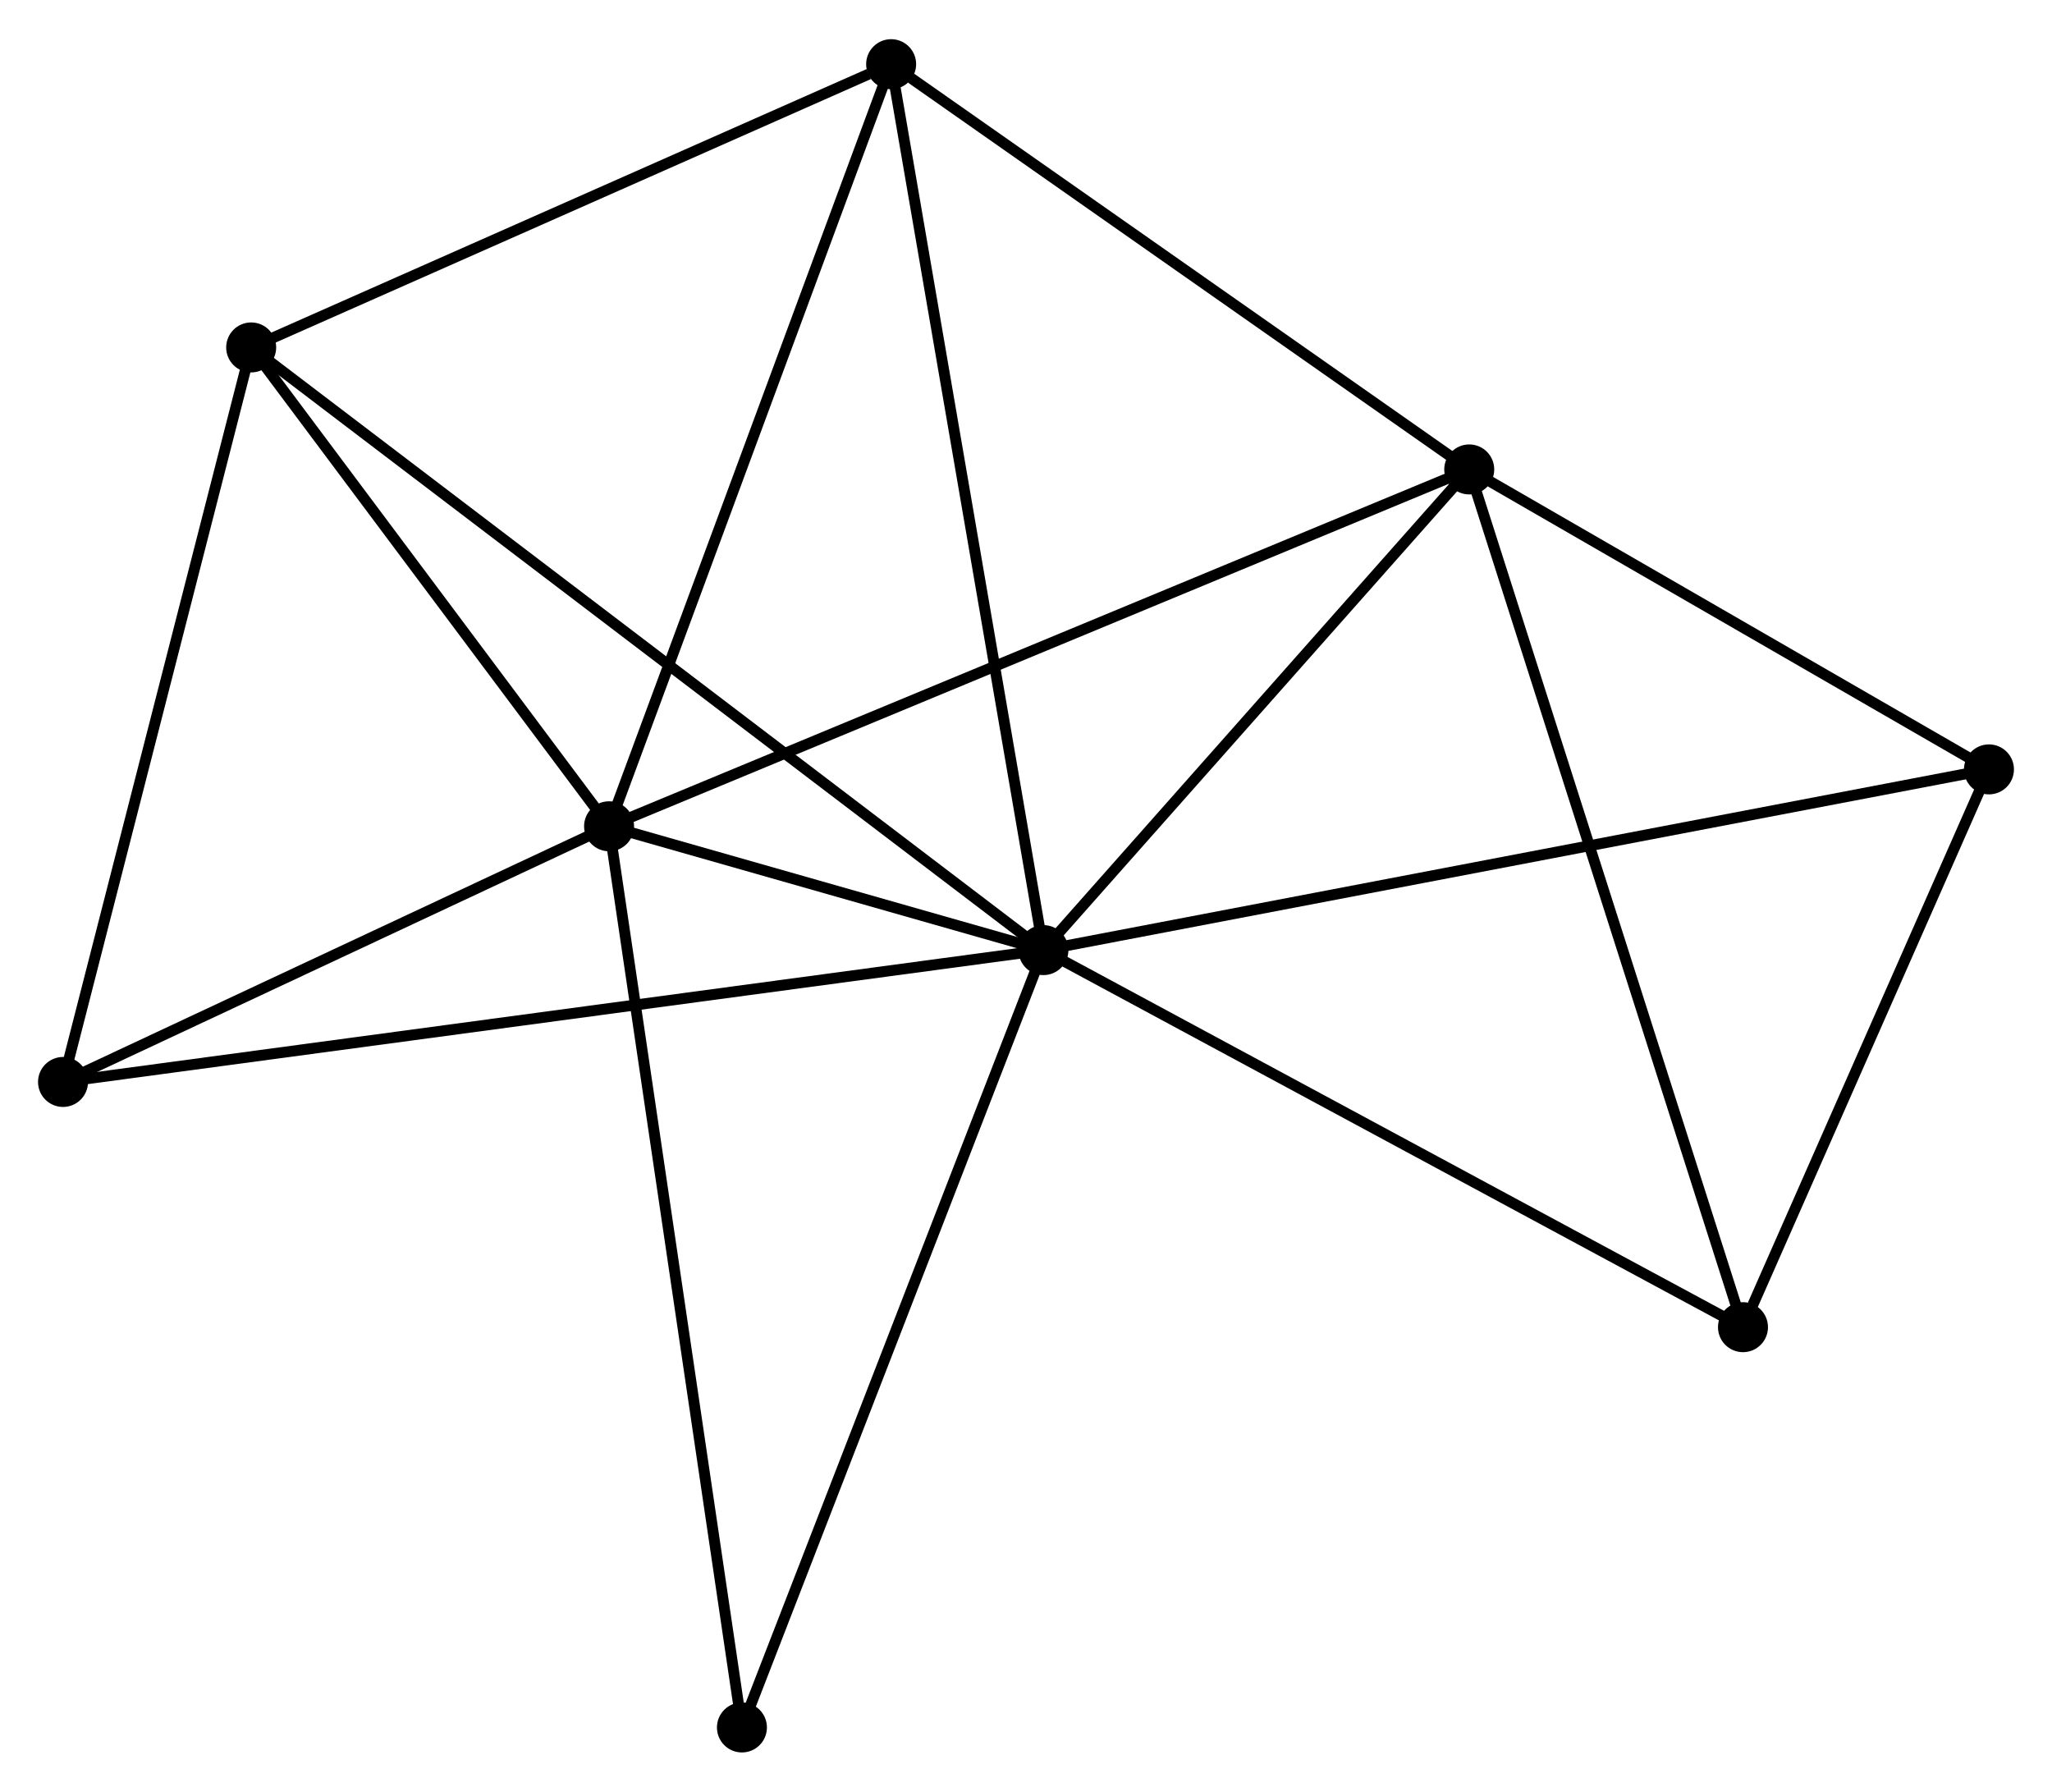 <?xml version="1.0" encoding="UTF-8" standalone="no"?>
<!DOCTYPE svg PUBLIC "-//W3C//DTD SVG 1.1//EN"
 "http://www.w3.org/Graphics/SVG/1.1/DTD/svg11.dtd">
<!-- Generated by graphviz version 2.36.0 (20140111.2315)
 -->
<!-- Title: %3 Pages: 1 -->
<svg width="189pt" height="165pt"
 viewBox="0.00 0.00 188.84 164.65" xmlns="http://www.w3.org/2000/svg" xmlns:xlink="http://www.w3.org/1999/xlink">
<g id="graph0" class="graph" transform="scale(1 1) rotate(0) translate(4 160.651)">
<title>%3</title>
<!-- 0 -->
<g id="node1" class="node"><title>0</title>
<ellipse fill="black" stroke="black" cx="92.023" cy="-73.33" rx="1.8" ry="1.8"/>
</g>
<!-- 1 -->
<g id="node2" class="node"><title>1</title>
<ellipse fill="black" stroke="black" cx="52.051" cy="-84.724" rx="1.8" ry="1.8"/>
</g>
<!-- 0&#45;&#45;1 -->
<g id="edge1" class="edge"><title>0&#45;&#45;1</title>
<path fill="none" stroke="black" d="M89.874,-73.943C82.868,-75.94 60.758,-82.242 54.019,-84.162"/>
</g>
<!-- 2 -->
<g id="node3" class="node"><title>2</title>
<ellipse fill="black" stroke="black" cx="131.21" cy="-117.56" rx="1.8" ry="1.8"/>
</g>
<!-- 0&#45;&#45;2 -->
<g id="edge2" class="edge"><title>0&#45;&#45;2</title>
<path fill="none" stroke="black" d="M93.327,-74.802C99.276,-81.517 123.819,-109.217 129.861,-116.038"/>
</g>
<!-- 3 -->
<g id="node4" class="node"><title>3</title>
<ellipse fill="black" stroke="black" cx="19.115" cy="-128.786" rx="1.8" ry="1.8"/>
</g>
<!-- 0&#45;&#45;3 -->
<g id="edge3" class="edge"><title>0&#45;&#45;3</title>
<path fill="none" stroke="black" d="M90.5,-74.489C81.012,-81.706 30.093,-120.436 20.629,-127.634"/>
</g>
<!-- 4 -->
<g id="node5" class="node"><title>4</title>
<ellipse fill="black" stroke="black" cx="78.009" cy="-154.851" rx="1.8" ry="1.8"/>
</g>
<!-- 0&#45;&#45;4 -->
<g id="edge4" class="edge"><title>0&#45;&#45;4</title>
<path fill="none" stroke="black" d="M91.677,-75.346C89.738,-86.624 80.251,-141.812 78.344,-152.906"/>
</g>
<!-- 5 -->
<g id="node6" class="node"><title>5</title>
<ellipse fill="black" stroke="black" cx="179.038" cy="-89.959" rx="1.8" ry="1.8"/>
</g>
<!-- 0&#45;&#45;5 -->
<g id="edge5" class="edge"><title>0&#45;&#45;5</title>
<path fill="none" stroke="black" d="M93.84,-73.678C105.165,-75.842 165.935,-87.455 177.23,-89.613"/>
</g>
<!-- 6 -->
<g id="node7" class="node"><title>6</title>
<ellipse fill="black" stroke="black" cx="1.8" cy="-61.197" rx="1.8" ry="1.8"/>
</g>
<!-- 0&#45;&#45;6 -->
<g id="edge6" class="edge"><title>0&#45;&#45;6</title>
<path fill="none" stroke="black" d="M90.138,-73.077C78.397,-71.498 15.386,-63.024 3.674,-61.449"/>
</g>
<!-- 7 -->
<g id="node8" class="node"><title>7</title>
<ellipse fill="black" stroke="black" cx="156.402" cy="-38.632" rx="1.8" ry="1.8"/>
</g>
<!-- 0&#45;&#45;7 -->
<g id="edge7" class="edge"><title>0&#45;&#45;7</title>
<path fill="none" stroke="black" d="M93.614,-72.473C102.444,-67.714 145.35,-44.589 154.63,-39.587"/>
</g>
<!-- 8 -->
<g id="node9" class="node"><title>8</title>
<ellipse fill="black" stroke="black" cx="64.278" cy="-1.8" rx="1.8" ry="1.8"/>
</g>
<!-- 0&#45;&#45;8 -->
<g id="edge8" class="edge"><title>0&#45;&#45;8</title>
<path fill="none" stroke="black" d="M91.337,-71.562C87.499,-61.666 68.716,-13.241 64.94,-3.506"/>
</g>
<!-- 1&#45;&#45;2 -->
<g id="edge9" class="edge"><title>1&#45;&#45;2</title>
<path fill="none" stroke="black" d="M54.008,-85.535C64.959,-90.078 118.549,-112.308 129.322,-116.777"/>
</g>
<!-- 1&#45;&#45;3 -->
<g id="edge10" class="edge"><title>1&#45;&#45;3</title>
<path fill="none" stroke="black" d="M50.955,-86.19C45.954,-92.879 25.327,-120.475 20.248,-127.269"/>
</g>
<!-- 1&#45;&#45;4 -->
<g id="edge11" class="edge"><title>1&#45;&#45;4</title>
<path fill="none" stroke="black" d="M52.693,-86.457C56.253,-96.075 73.553,-142.812 77.295,-152.92"/>
</g>
<!-- 1&#45;&#45;6 -->
<g id="edge12" class="edge"><title>1&#45;&#45;6</title>
<path fill="none" stroke="black" d="M50.379,-83.941C42.749,-80.369 11.278,-65.635 3.53,-62.007"/>
</g>
<!-- 1&#45;&#45;8 -->
<g id="edge13" class="edge"><title>1&#45;&#45;8</title>
<path fill="none" stroke="black" d="M52.353,-82.674C54.045,-71.201 62.323,-15.063 63.987,-3.778"/>
</g>
<!-- 2&#45;&#45;4 -->
<g id="edge14" class="edge"><title>2&#45;&#45;4</title>
<path fill="none" stroke="black" d="M129.44,-118.801C121.363,-124.463 88.044,-147.817 79.841,-153.567"/>
</g>
<!-- 2&#45;&#45;5 -->
<g id="edge15" class="edge"><title>2&#45;&#45;5</title>
<path fill="none" stroke="black" d="M132.801,-116.642C140.063,-112.451 170.016,-95.165 177.391,-90.909"/>
</g>
<!-- 2&#45;&#45;7 -->
<g id="edge16" class="edge"><title>2&#45;&#45;7</title>
<path fill="none" stroke="black" d="M131.833,-115.609C135.318,-104.689 152.373,-51.256 155.801,-40.515"/>
</g>
<!-- 3&#45;&#45;4 -->
<g id="edge17" class="edge"><title>3&#45;&#45;4</title>
<path fill="none" stroke="black" d="M20.814,-129.538C29.263,-133.277 66.716,-149.853 75.948,-153.939"/>
</g>
<!-- 3&#45;&#45;6 -->
<g id="edge18" class="edge"><title>3&#45;&#45;6</title>
<path fill="none" stroke="black" d="M18.615,-126.836C16.087,-116.966 4.724,-72.612 2.269,-63.027"/>
</g>
<!-- 5&#45;&#45;7 -->
<g id="edge19" class="edge"><title>5&#45;&#45;7</title>
<path fill="none" stroke="black" d="M178.284,-88.251C174.848,-80.458 160.671,-48.313 157.181,-40.399"/>
</g>
</g>
</svg>
